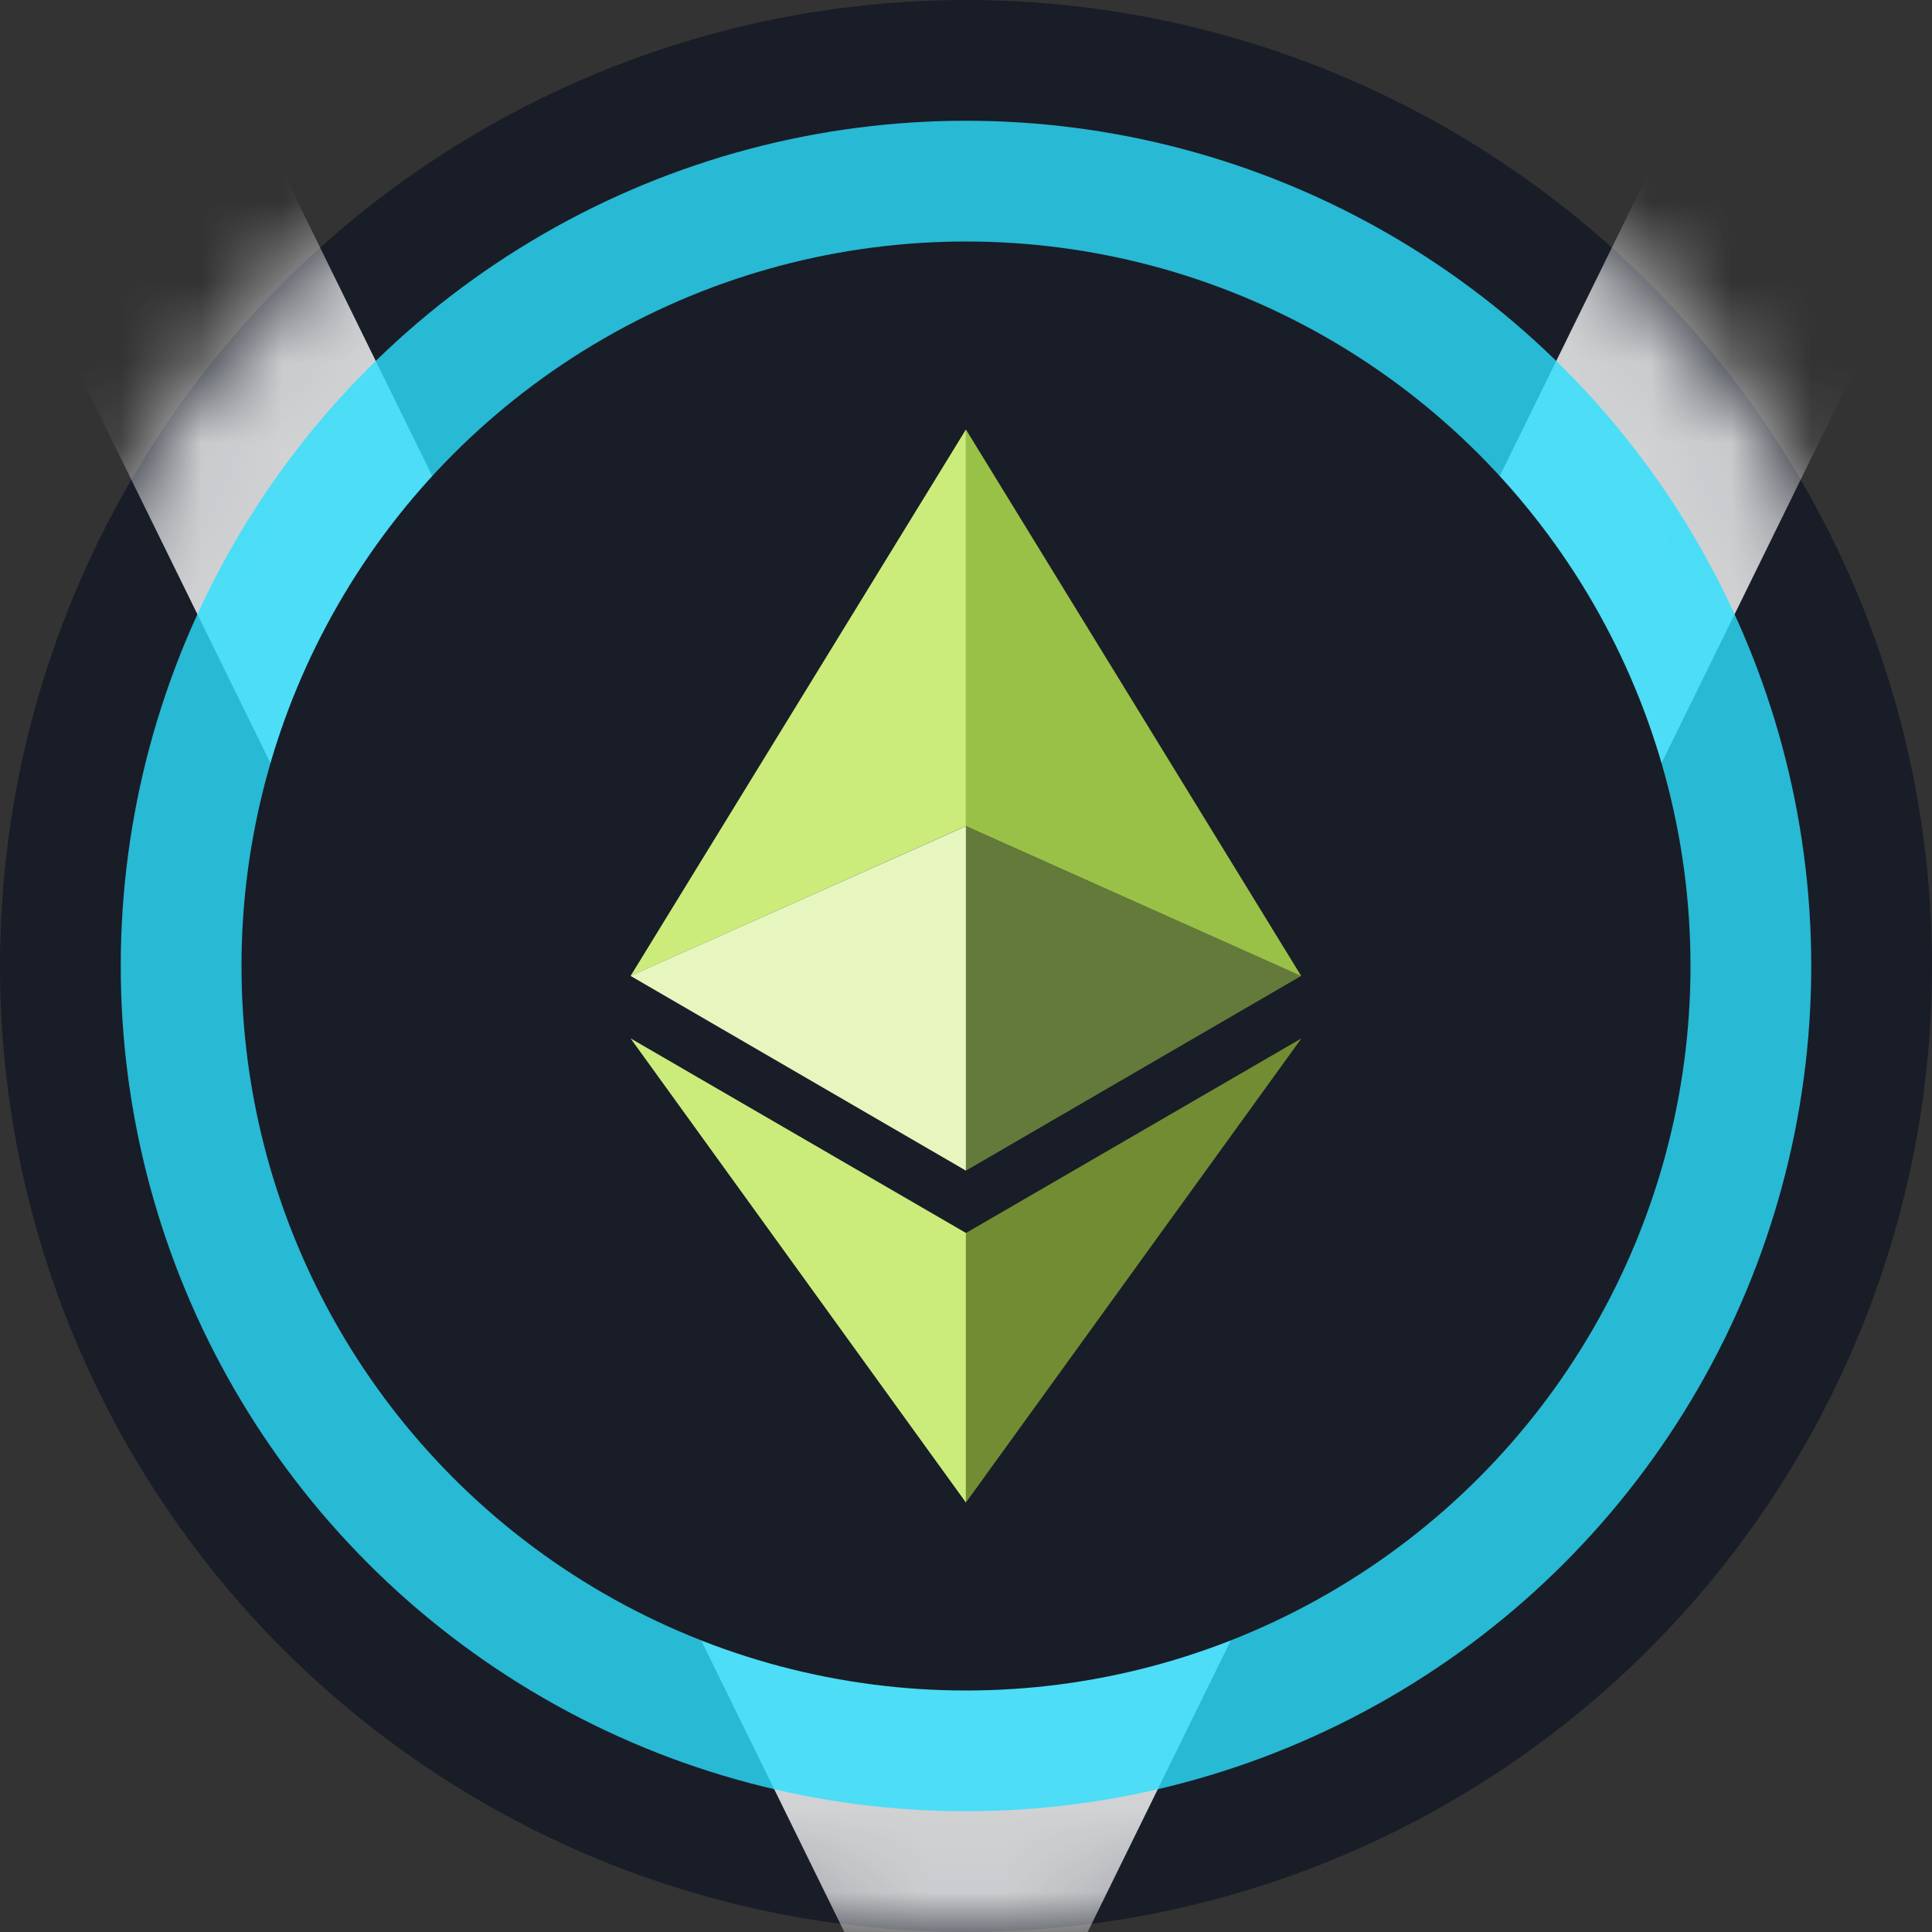 <svg width="24" height="24" viewBox="0 0 24 24" fill="none" xmlns="http://www.w3.org/2000/svg">
<rect x="0" y="0" width="24" height="24" fill="#333333" stroke="none"/>
<g clip-path="url(#clip0_12394_697)">
<circle cx="12" cy="12" r="12" fill="#181D27"/>
<mask id="mask0_12394_697" style="mask-type:alpha" maskUnits="userSpaceOnUse" x="0" y="0" width="24" height="24">
<circle cx="12" cy="12" r="11.5" fill="#181D27" stroke="white"/>
</mask>
<g mask="url(#mask0_12394_697)">
<path opacity="0.8" fill-rule="evenodd" clip-rule="evenodd" d="M12 27.079L0.36 3.369L3.39 1.881L12 19.421L20.61 1.881L23.64 3.369L12 27.079Z" fill="white"/>
</g>
<circle opacity="0.8" cx="12" cy="12" r="10.5" fill="#2CDFFF"/>
<circle cx="12" cy="12" r="9" fill="#181D27"/>
<path d="M11.999 5.335V10.262L16.164 12.124L11.999 5.335Z" fill="#9AC147"/>
<path d="M11.999 5.335L7.833 12.124L11.999 10.262V5.335Z" fill="#CBEC7B"/>
<path d="M11.999 15.317V18.665L16.167 12.899L11.999 15.317Z" fill="#728C33"/>
<path d="M11.999 18.665V15.316L7.833 12.899L11.999 18.665Z" fill="#CBEC7B"/>
<path opacity="0.5" d="M11.999 14.542L16.164 12.123L11.999 10.263V14.542Z" fill="#AFD951"/>
<path d="M7.833 12.123L11.999 14.542V10.263L7.833 12.123Z" fill="#E7F6BF"/>
</g>
<defs>
<clipPath id="clip0_12394_697">
<rect width="24" height="24" fill="white"/>
</clipPath>
</defs>
</svg>
